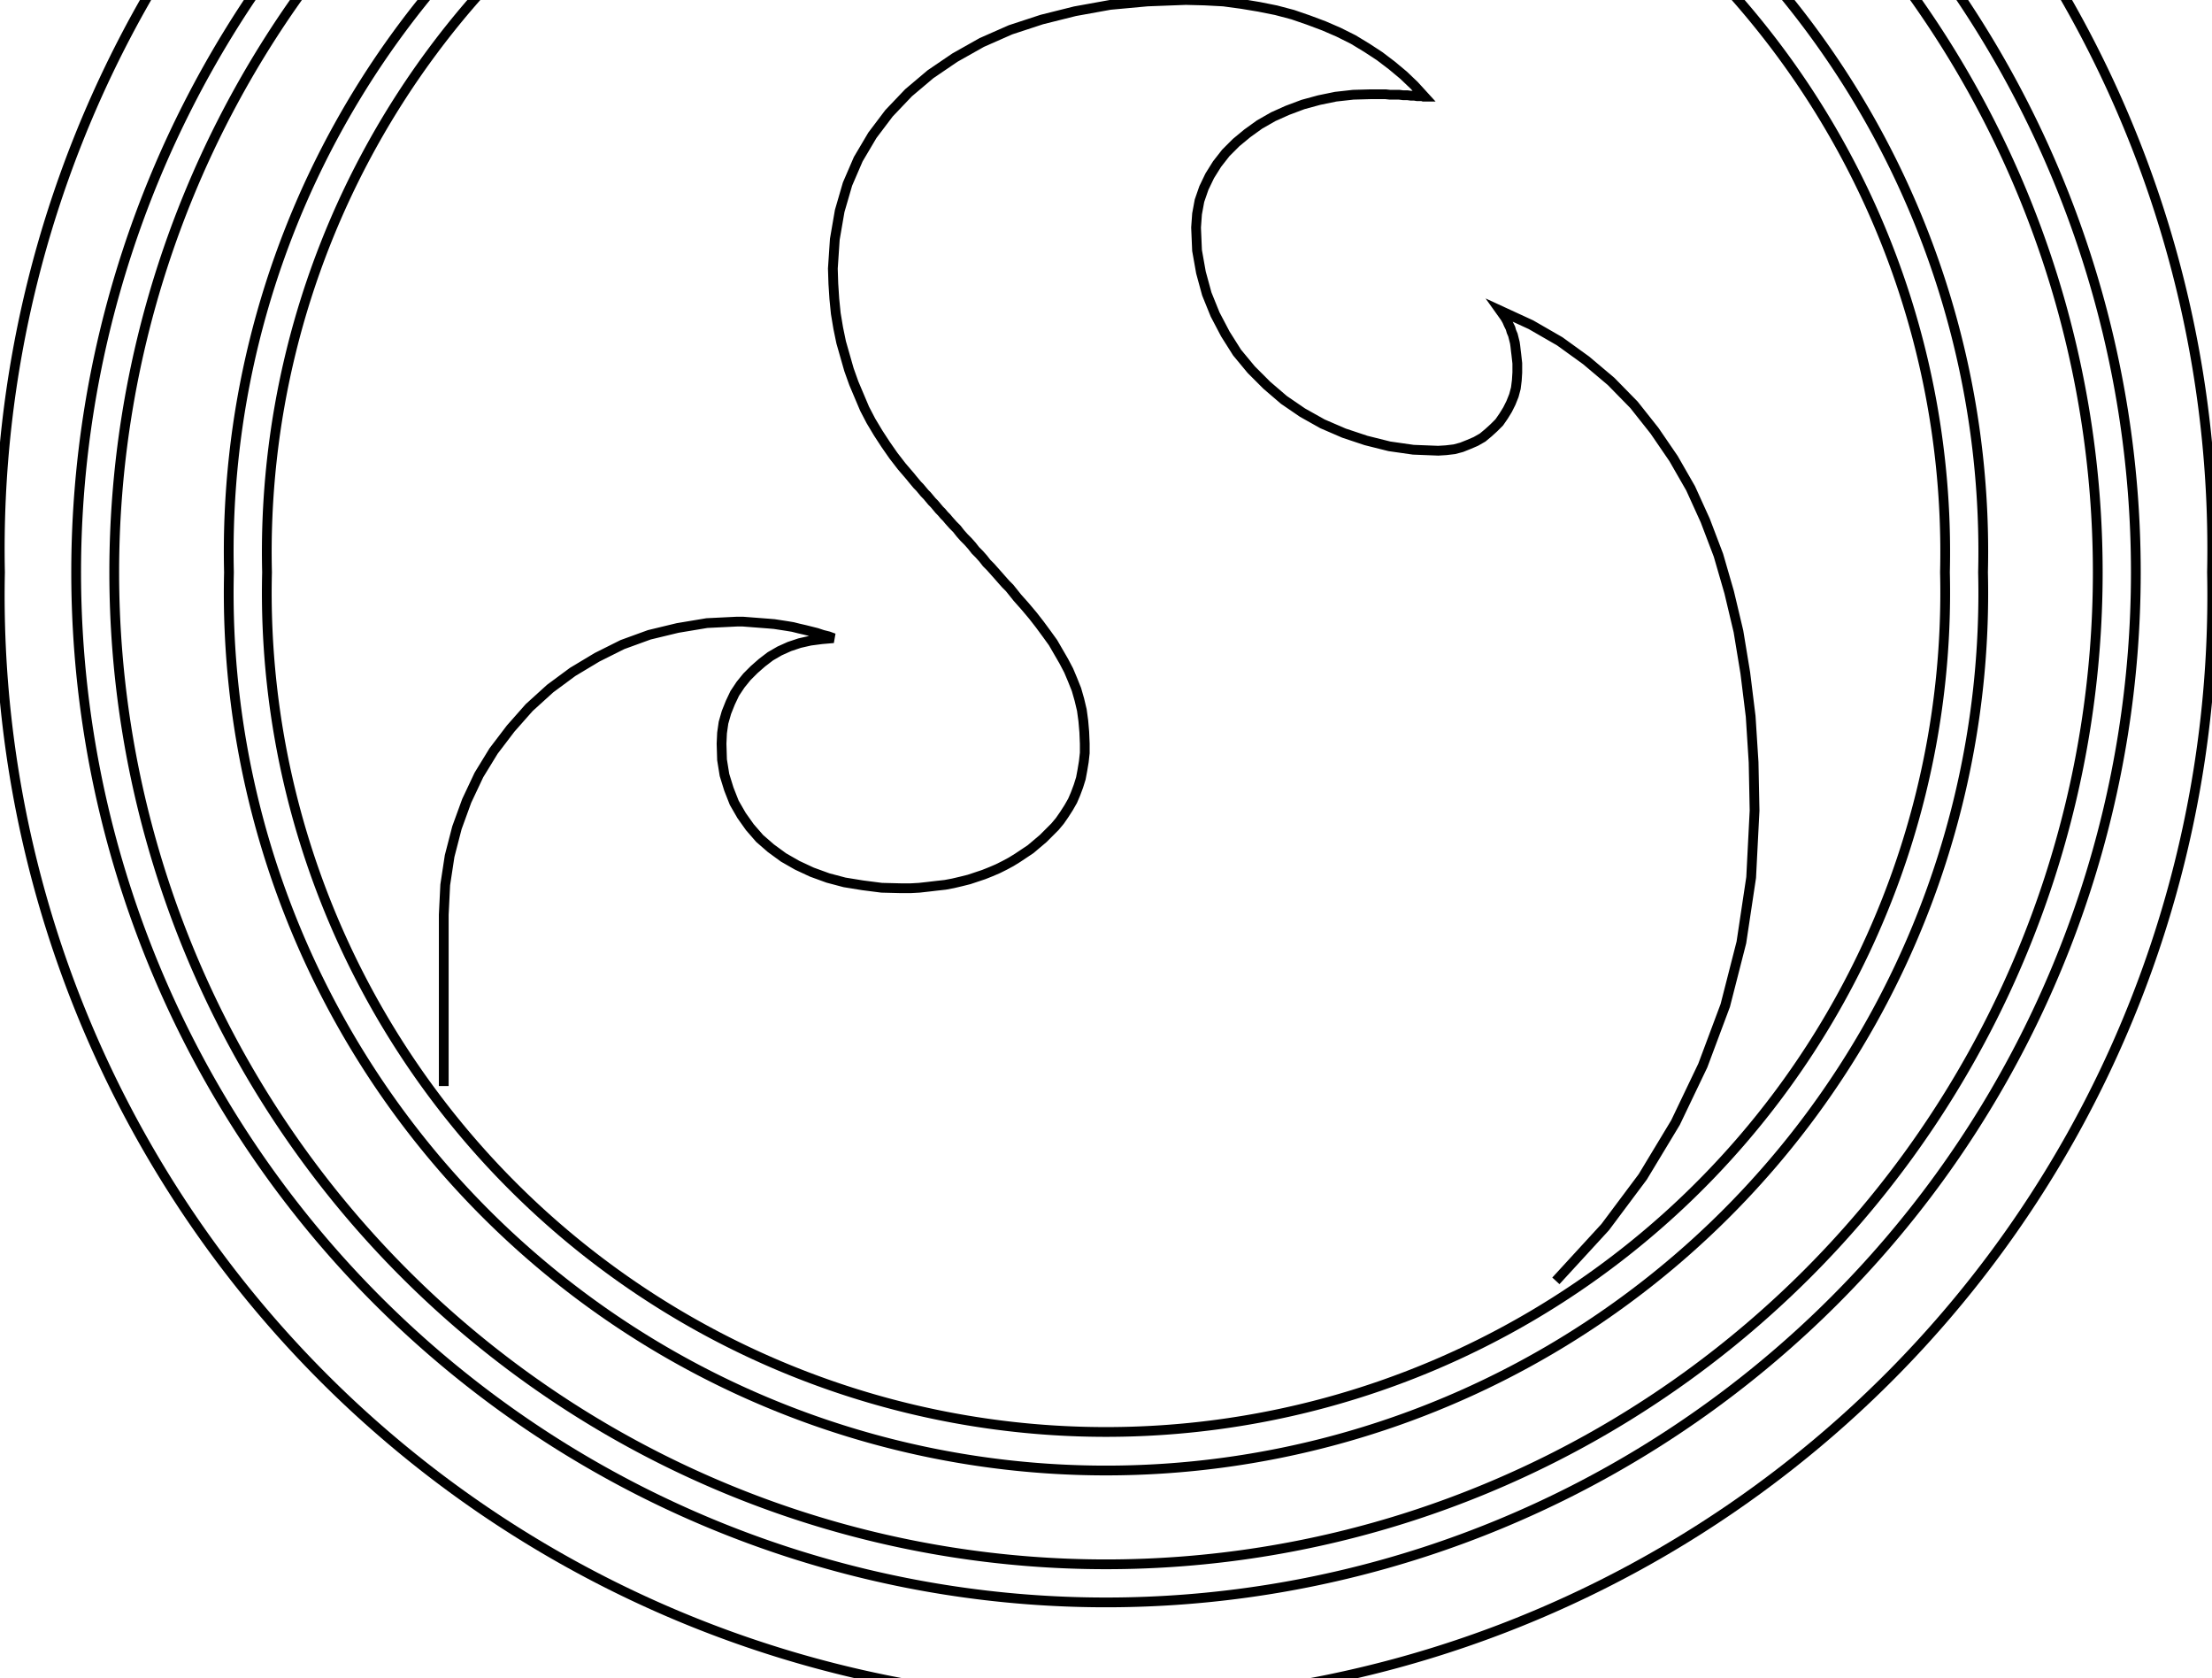 <?xml version='1.0'?>
<!DOCTYPE svg PUBLIC '-//W3C//DTD SVG 1.1//EN' 'http://www.w3.org/Graphics/SVG/1.1/DTD/svg11.dtd'>
<svg xmlns='http://www.w3.org/2000/svg' xmlns:xlink='http://www.w3.org/1999/xlink' width='4.531in' height='3.437in' viewBox='0 0 4.531 3.437'>

<path id='path0' stroke='black' fill='none' stroke-width='0.02' d='M4.531 1.172 A2.266 -2.266 0 1 1 0 1.172 A2.266 -2.266 0 1 1 4.531 1.172 Z'/>
<path id='path1' stroke='black' fill='none' stroke-width='0.02' d='M4.375 1.172 A2.109 -2.109 0 1 1 0.156 1.172 A2.109 -2.109 0 1 1 4.375 1.172 Z'/>
<path id='path2' stroke='black' fill='none' stroke-width='0.02' d='M4.062 1.172 A1.797 -1.797 0 1 1 0.469 1.172 A1.797 -1.797 0 1 1 4.062 1.172 Z'/>
<path id='path3' stroke='black' fill='none' stroke-width='0.02' d='M3.984 1.172 A1.719 -1.719 0 1 1 0.547 1.172 A1.719 -1.719 0 1 1 3.984 1.172 Z'/>
<path id='path4' stroke='black' fill='none' stroke-width='0.02' d='M3.187 2.623 L3.288 2.513 L3.365 2.41 L3.432 2.299 L3.488 2.182 L3.534 2.059 L3.567 1.93 L3.587 1.797 L3.594 1.66 L3.592 1.561 L3.586 1.467 L3.575 1.378 L3.561 1.293 L3.542 1.213 L3.52 1.137 L3.493 1.066 L3.463 1 L3.428 0.939 L3.389 0.882 L3.347 0.829 L3.3 0.781 L3.249 0.738 L3.195 0.699 L3.136 0.665 L3.073 0.636 L3.078 0.643 L3.083 0.65 L3.087 0.657 L3.09 0.664 L3.094 0.672 L3.096 0.679 L3.099 0.686 L3.101 0.694 L3.103 0.702 L3.104 0.709 L3.105 0.718 L3.106 0.726 L3.107 0.735 L3.108 0.744 L3.108 0.753 L3.108 0.763 L3.107 0.779 L3.105 0.795 L3.101 0.81 L3.095 0.825 L3.088 0.839 L3.08 0.852 L3.071 0.865 L3.06 0.876 L3.049 0.886 L3.037 0.896 L3.023 0.904 L3.009 0.91 L2.994 0.916 L2.979 0.92 L2.962 0.922 L2.946 0.923 L2.895 0.921 L2.846 0.914 L2.798 0.902 L2.753 0.887 L2.709 0.868 L2.668 0.845 L2.63 0.819 L2.595 0.789 L2.563 0.757 L2.534 0.722 L2.51 0.684 L2.489 0.644 L2.472 0.602 L2.46 0.558 L2.452 0.513 L2.45 0.466 L2.452 0.438 L2.457 0.411 L2.466 0.385 L2.478 0.36 L2.493 0.336 L2.511 0.313 L2.532 0.292 L2.555 0.273 L2.58 0.255 L2.608 0.239 L2.637 0.226 L2.669 0.214 L2.702 0.205 L2.736 0.198 L2.772 0.194 L2.808 0.193 L2.818 0.193 L2.828 0.193 L2.838 0.193 L2.847 0.194 L2.857 0.194 L2.866 0.194 L2.874 0.195 L2.883 0.195 L2.89 0.196 L2.897 0.196 L2.903 0.197 L2.908 0.197 L2.913 0.197 L2.916 0.198 L2.918 0.198 L2.897 0.175 L2.875 0.154 L2.851 0.134 L2.826 0.115 L2.8 0.098 L2.772 0.081 L2.742 0.066 L2.712 0.053 L2.68 0.041 L2.648 0.03 L2.614 0.021 L2.579 0.014 L2.543 0.008 L2.506 0.003 L2.468 0.001 L2.429 0 L2.35 0.003 L2.274 0.01 L2.202 0.023 L2.134 0.04 L2.07 0.061 L2.011 0.087 L1.956 0.118 L1.906 0.152 L1.861 0.19 L1.821 0.232 L1.787 0.277 L1.758 0.326 L1.736 0.377 L1.72 0.432 L1.71 0.49 L1.706 0.55 L1.707 0.581 L1.709 0.612 L1.712 0.642 L1.717 0.672 L1.723 0.701 L1.731 0.729 L1.739 0.757 L1.749 0.785 L1.76 0.811 L1.771 0.837 L1.784 0.862 L1.799 0.887 L1.814 0.91 L1.83 0.933 L1.847 0.955 L1.865 0.976 L1.869 0.981 L1.874 0.987 L1.879 0.993 L1.884 0.998 L1.889 1.004 L1.894 1.01 L1.899 1.015 L1.904 1.021 L1.909 1.027 L1.914 1.032 L1.919 1.038 L1.924 1.044 L1.929 1.049 L1.934 1.055 L1.939 1.06 L1.944 1.066 L1.952 1.075 L1.96 1.083 L1.967 1.092 L1.975 1.101 L1.983 1.109 L1.991 1.118 L1.998 1.127 L2.006 1.135 L2.014 1.144 L2.021 1.153 L2.029 1.161 L2.037 1.17 L2.045 1.179 L2.052 1.187 L2.06 1.196 L2.068 1.204 L2.084 1.224 L2.1 1.242 L2.116 1.261 L2.13 1.279 L2.144 1.298 L2.157 1.316 L2.168 1.335 L2.179 1.354 L2.189 1.373 L2.197 1.392 L2.205 1.412 L2.211 1.433 L2.216 1.454 L2.219 1.476 L2.221 1.499 L2.222 1.523 L2.222 1.542 L2.22 1.56 L2.217 1.578 L2.214 1.594 L2.209 1.61 L2.203 1.626 L2.197 1.64 L2.189 1.654 L2.18 1.668 L2.171 1.681 L2.161 1.693 L2.149 1.705 L2.137 1.717 L2.124 1.728 L2.111 1.739 L2.096 1.749 L2.084 1.757 L2.071 1.765 L2.058 1.772 L2.044 1.779 L2.03 1.785 L2.015 1.791 L2 1.796 L1.985 1.801 L1.969 1.805 L1.952 1.809 L1.936 1.812 L1.918 1.814 L1.901 1.816 L1.883 1.818 L1.865 1.819 L1.846 1.819 L1.806 1.818 L1.767 1.813 L1.73 1.807 L1.696 1.798 L1.663 1.786 L1.633 1.772 L1.605 1.756 L1.579 1.737 L1.556 1.717 L1.536 1.694 L1.519 1.67 L1.504 1.644 L1.493 1.616 L1.484 1.587 L1.479 1.556 L1.478 1.523 L1.479 1.501 L1.482 1.48 L1.488 1.459 L1.496 1.439 L1.505 1.42 L1.517 1.402 L1.53 1.386 L1.545 1.371 L1.561 1.357 L1.578 1.344 L1.597 1.333 L1.617 1.324 L1.638 1.317 L1.66 1.312 L1.683 1.309 L1.706 1.307 L1.707 1.307 L1.708 1.307 L1.697 1.303 L1.685 1.3 L1.673 1.296 L1.661 1.293 L1.649 1.29 L1.636 1.287 L1.624 1.284 L1.612 1.282 L1.599 1.28 L1.586 1.278 L1.574 1.277 L1.561 1.276 L1.548 1.275 L1.535 1.274 L1.522 1.273 L1.509 1.273 L1.448 1.276 L1.388 1.286 L1.33 1.3 L1.275 1.32 L1.223 1.346 L1.173 1.376 L1.127 1.41 L1.084 1.449 L1.046 1.492 L1.011 1.538 L0.981 1.587 L0.956 1.64 L0.936 1.695 L0.921 1.753 L0.912 1.812 L0.909 1.873 L0.909 2.01 L0.909 2.146 L0.909 2.224'/>
<path id='path5' stroke='black' fill='none' stroke-width='0.02' d='M4.297 1.172 A2.031 -2.031 0 1 1 0.234 1.172 A2.031 -2.031 0 1 1 4.297 1.172 Z'/>
</svg>